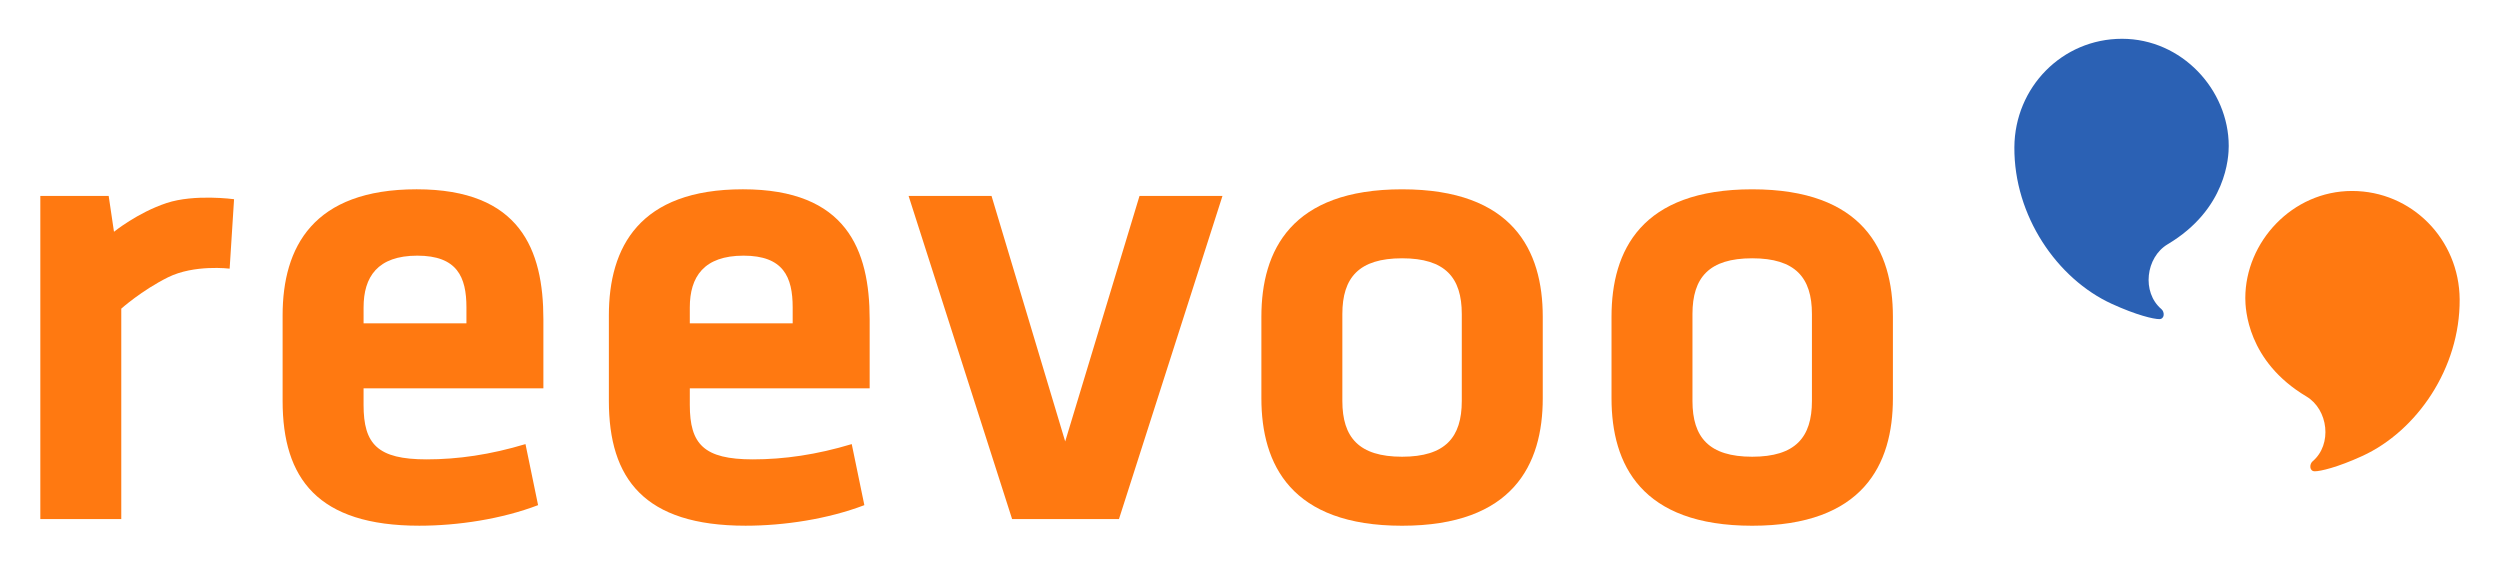 <?xml version="1.0" encoding="utf-8"?>
<!-- Generator: Adobe Illustrator 17.0.2, SVG Export Plug-In . SVG Version: 6.00 Build 0)  -->
<!DOCTYPE svg PUBLIC "-//W3C//DTD SVG 1.1//EN" "http://www.w3.org/Graphics/SVG/1.1/DTD/svg11.dtd">
<svg version="1.1" id="Layer_1" xmlns="http://www.w3.org/2000/svg" xmlns:xlink="http://www.w3.org/1999/xlink" x="0px" y="0px"
	 width="155px" height="35px" viewBox="0 0 155 35" enable-background="new 0 0 155 35" xml:space="preserve">
<g>
	<path fill="#FF7911" d="M145.825,11.84c-3.711,0-6.616,3.168-6.616,6.645c0,0.67,0.124,3.914,3.788,6.096
		c1.357,0.808,1.62,2.973,0.386,4.019c-0.209,0.177-0.208,0.62,0.133,0.62c0.343,0,1.397-0.238,2.948-0.949
		c3.385-1.552,6.064-5.45,6.035-9.71C152.475,14.85,149.536,11.84,145.825,11.84z"/>
	<path fill="#2B61B4" d="M131.565,2.405c3.711,0,6.616,3.168,6.616,6.645c0,0.67-0.124,3.914-3.788,6.096
		c-1.357,0.808-1.62,2.973-0.386,4.019c0.209,0.177,0.208,0.62-0.133,0.62c-0.343,0-1.397-0.238-2.948-0.949
		c-3.385-1.552-6.064-5.45-6.035-9.71C124.915,5.415,127.854,2.405,131.565,2.405z"/>
	<path fill="#FF7911" d="M25.833,11.736c-6.418,0-8.311,3.58-8.311,7.817v5.306c0,4.814,2.181,7.735,8.475,7.735
		c2.386,0,5.102-0.411,7.364-1.275l-0.781-3.785c-2.181,0.658-4.197,0.947-6.13,0.947c-3.045,0-3.909-0.947-3.909-3.374v-1.029
		h11.149V19.8C33.691,15.48,32.252,11.736,25.833,11.736 M28.919,20.047h-6.377V19.06c0-1.893,0.864-3.209,3.332-3.209
		s3.045,1.317,3.045,3.209V20.047z"/>
	<path fill="#FF7911" d="M46.061,11.736c-6.418,0-8.311,3.58-8.311,7.817v5.306c0,4.814,2.18,7.735,8.475,7.735
		c2.386,0,5.102-0.411,7.365-1.275l-0.782-3.785c-2.181,0.658-4.197,0.947-6.131,0.947c-3.045,0-3.909-0.947-3.909-3.374v-1.029
		h11.151V19.8C53.919,15.48,52.48,11.736,46.061,11.736 M49.146,20.047h-6.378V19.06c0-1.893,0.865-3.209,3.333-3.209
		c2.468,0,3.045,1.317,3.045,3.209V20.047z"/>
	<polygon fill="#FF7911" points="66.042,27.37 61.475,12.148 56.333,12.148 62.751,32.184 69.375,32.184 75.793,12.148 
		70.65,12.148 	"/>
	<path fill="#FF7911" d="M86.929,11.737c-6.871,0-8.723,3.785-8.723,7.899v5.061c0,4.114,1.852,7.899,8.723,7.899
		c6.87,0,8.722-3.785,8.722-7.899v-5.061C95.65,15.522,93.799,11.737,86.929,11.737 M90.631,24.86c0,2.263-1.029,3.457-3.702,3.457
		c-2.675,0-3.703-1.194-3.703-3.457v-5.389c0-2.263,1.029-3.457,3.703-3.457c2.674,0,3.702,1.194,3.702,3.457V24.86z"/>
	<path fill="#FF7911" d="M108.636,11.737c-6.871,0-8.722,3.785-8.722,7.899v5.061c0,4.114,1.851,7.899,8.722,7.899
		c6.873,0,8.724-3.785,8.724-7.899v-5.061C117.36,15.522,115.509,11.737,108.636,11.737 M112.34,24.86
		c0,2.263-1.03,3.457-3.704,3.457c-2.674,0-3.703-1.194-3.703-3.457v-5.389c0-2.263,1.029-3.457,3.703-3.457
		c2.674,0,3.704,1.194,3.704,3.457V24.86z"/>
	<path fill="#FF7911" d="M7.067,14.37l-0.329-2.222H2.5v20.036h5.019L7.519,19.136c0,0,1.262-1.129,2.894-1.941
		c1.632-0.812,3.825-0.539,3.825-0.539l0.274-4.305c0,0-2.45-0.337-4.184,0.237C8.525,13.187,7.067,14.37,7.067,14.37"/>
</g>
</svg>
